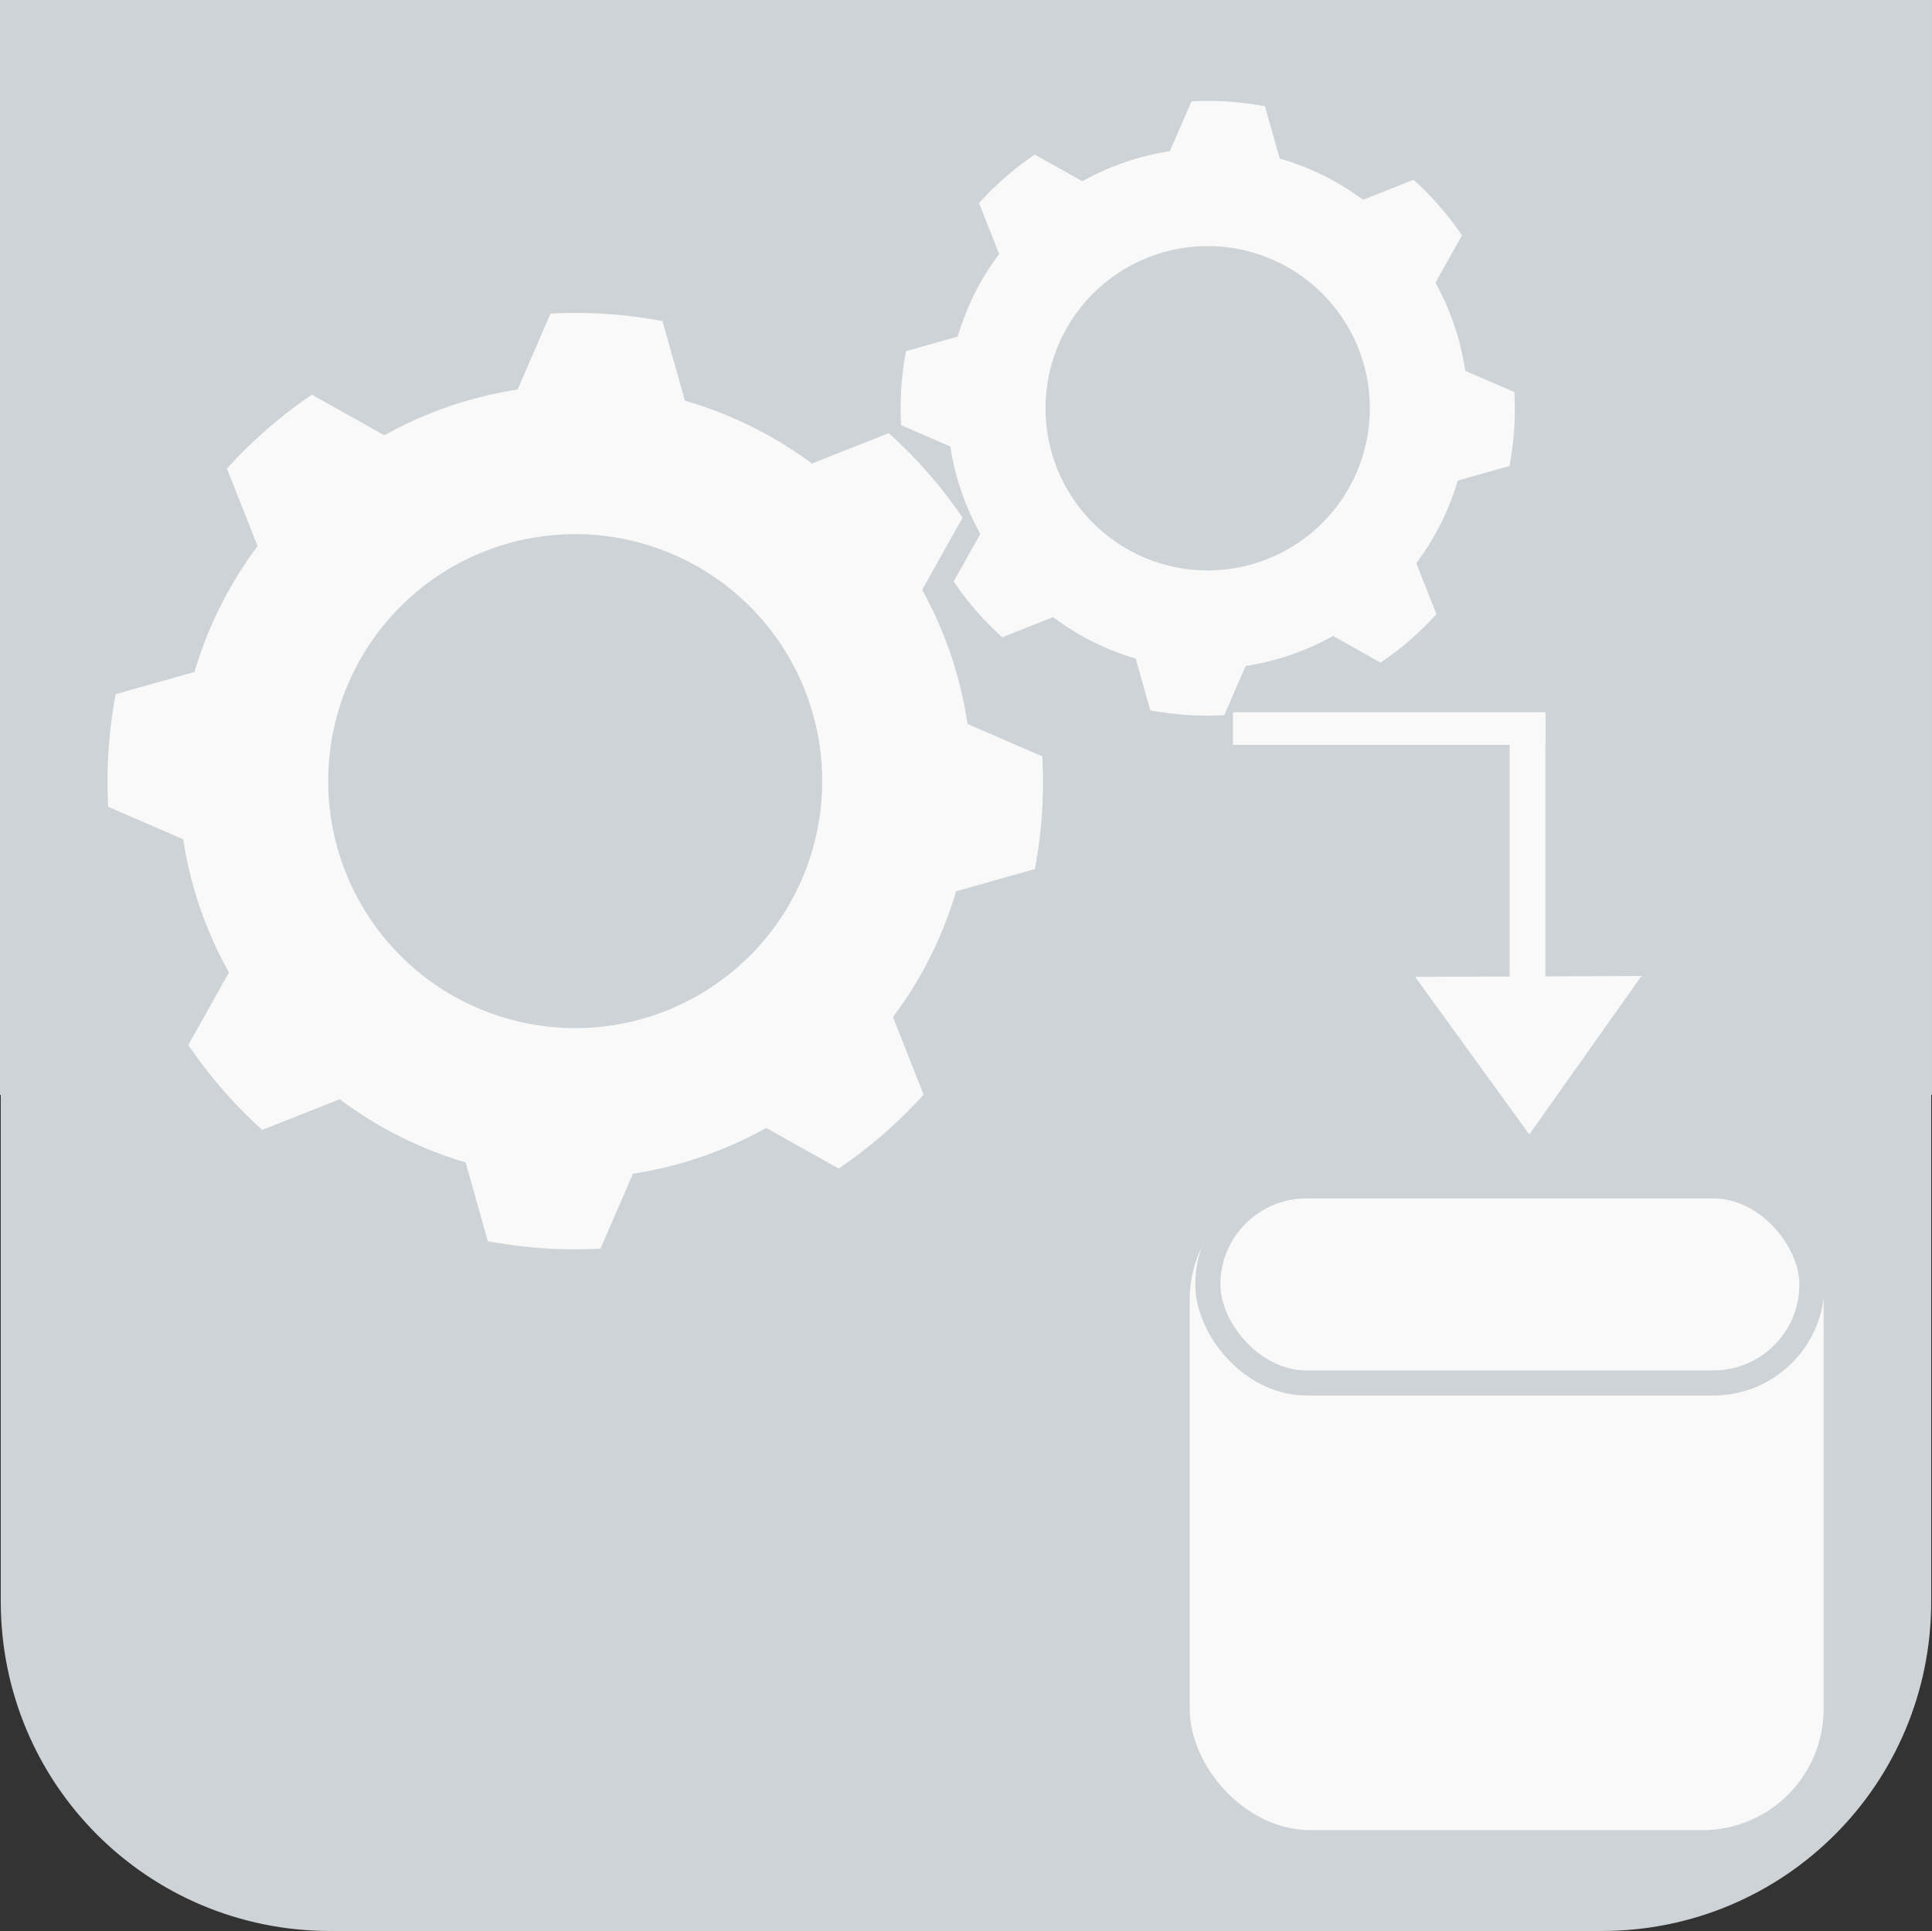 <?xml version="1.0" encoding="UTF-8" standalone="no"?>
<!-- Created with Inkscape (http://www.inkscape.org/) -->

<svg
   width="307.825"
   height="307.7"
   viewBox="0 0 307.825 307.7"
   version="1.1"
   id="svg1"
   inkscape:version="1.3.2 (091e20e, 2023-11-25, custom)"
   sodipodi:docname="Indicators.svg"
   xml:space="preserve"
   xmlns:inkscape="http://www.inkscape.org/namespaces/inkscape"
   xmlns:sodipodi="http://sodipodi.sourceforge.net/DTD/sodipodi-0.dtd"
   xmlns="http://www.w3.org/2000/svg"
   xmlns:svg="http://www.w3.org/2000/svg"><rect x="0" y="0" width="307.825" height="307.7" fill="#333333" stroke="none"/><sodipodi:namedview
     id="namedview1"
     pagecolor="#ffffff"
     bordercolor="#000000"
     borderopacity="0.25"
     inkscape:showpageshadow="2"
     inkscape:pageopacity="0.0"
     inkscape:pagecheckerboard="0"
     inkscape:deskcolor="#d1d1d1"
     inkscape:document-units="px"
     inkscape:zoom="0.35260418"
     inkscape:cx="2027.7695"
     inkscape:cy="2202.186"
     inkscape:window-width="1920"
     inkscape:window-height="1137"
     inkscape:window-x="1912"
     inkscape:window-y="7"
     inkscape:window-maximized="1"
     inkscape:current-layer="layer1" /><defs
     id="defs1" /><g
     inkscape:label="Layer 1"
     inkscape:groupmode="layer"
     id="layer1"
     style="display:inline"
     transform="translate(-3379.76,-1051.251)"><g
       id="g37"
       transform="translate(870.665,-510.487)"><path
         id="rect1-3-4-4-7-6-1-2"
         style="display:inline;fill:#cdd3d7;fill-opacity:1;stroke:#cdd3d7;stroke-width:0.753;stroke-opacity:1"
         d="m 2561.735,1869.062 c -28.886,0 -52.141,-23.255 -52.141,-52.141 v -81.094 h -0.123 v -173.713 h 307.072 v 173.713 h -0.125 v 81.094 c 0,28.886 -23.253,52.141 -52.139,52.141 z" /><g
         id="g36"
         transform="translate(-4.4059213e-5,3.071652e-5)"><g
           id="g24-7-8-9"
           transform="rotate(-8.106,9982.842,-8169.602)"><path
             id="path23-3-0-2"
             style="fill:#f9f9f9;fill-opacity:1;stroke:none;stroke-width:112.453;stroke-dasharray:none;stroke-opacity:1;paint-order:fill markers stroke"
             d="m 1291.391,472.513 -6.896,11.244 a 63.17,63.17 0 0 0 -22.043,4.229 l -10.521,-8.035 a 74.701,74.701 0 0 0 -15.062,9.748 l 3.096,12.918 a 63.17,63.17 0 0 0 -12.787,18.438 l -12.922,1.73 a 74.701,74.701 0 0 0 -3.709,17.607 l 11.088,6.801 a 63.17,63.17 0 0 0 4.229,22.043 l -8.037,10.521 a 74.701,74.701 0 0 0 9.75,15.061 l 12.918,-3.094 a 63.17,63.17 0 0 0 18.436,12.787 l 1.728,12.92 a 74.701,74.701 0 0 0 17.611,3.709 l 6.801,-11.086 a 63.17,63.17 0 0 0 22.043,-4.229 l 10.52,8.037 a 74.701,74.701 0 0 0 15.062,-9.75 l -3.094,-12.918 a 63.17,63.17 0 0 0 12.787,-18.438 l 12.92,-1.729 a 74.701,74.701 0 0 0 3.709,-17.609 l -11.072,-6.793 a 63.17,63.17 0 0 0 -4.141,-22.184 l 8.002,-10.477 a 74.701,74.701 0 0 0 -9.744,-14.99 l -12.812,3.07 a 63.17,63.17 0 0 0 -18.615,-12.76 l -1.75,-13.066 a 74.701,74.701 0 0 0 -17.492,-3.707 z m -6.611,34.957 a 39.356,39.356 0 0 1 39.357,39.357 39.356,39.356 0 0 1 -39.357,39.355 39.356,39.356 0 0 1 -39.355,-39.355 39.356,39.356 0 0 1 39.355,-39.357 z" /><path
             id="path23-6-1-6-0"
             style="fill:#f9f9f9;fill-opacity:1;stroke:none;stroke-width:73.829;stroke-dasharray:none;stroke-opacity:1;paint-order:fill markers stroke"
             d="m 1397.264,453.427 -4.528,7.382 a 41.473,41.473 0 0 0 -14.472,2.776 l -6.908,-5.275 a 49.043,49.043 0 0 0 -9.889,6.4 l 2.033,8.481 a 41.473,41.473 0 0 0 -8.395,12.105 l -8.484,1.136 a 49.043,49.043 0 0 0 -2.435,11.56 l 7.28,4.465 a 41.473,41.473 0 0 0 2.776,14.472 l -5.277,6.908 a 49.043,49.043 0 0 0 6.401,9.888 l 8.481,-2.031 a 41.473,41.473 0 0 0 12.103,8.395 l 1.135,8.482 a 49.043,49.043 0 0 0 11.562,2.435 l 4.465,-7.278 a 41.473,41.473 0 0 0 14.472,-2.776 l 6.906,5.277 a 49.043,49.043 0 0 0 9.889,-6.401 l -2.031,-8.481 a 41.473,41.473 0 0 0 8.395,-12.105 l 8.482,-1.135 a 49.043,49.043 0 0 0 2.435,-11.561 l -7.269,-4.46 a 41.473,41.473 0 0 0 -2.719,-14.564 l 5.254,-6.878 a 49.043,49.043 0 0 0 -6.397,-9.842 l -8.412,2.016 a 41.473,41.473 0 0 0 -12.221,-8.377 l -1.149,-8.579 a 49.043,49.043 0 0 0 -11.484,-2.434 z m -4.34,22.95 a 25.838,25.838 0 0 1 25.839,25.839 25.838,25.838 0 0 1 -25.839,25.838 25.838,25.838 0 0 1 -25.838,-25.838 25.838,25.838 0 0 1 25.838,-25.839 z" /></g><rect
           style="fill:none;fill-opacity:1;stroke:#f9f9f9;stroke-width:4.626;stroke-dasharray:none;stroke-opacity:1;paint-order:fill markers stroke"
           id="rect11-1-8-4-5-0"
           width="45.154"
           height="0.573"
           x="2707.861"
           y="1677.54" /><rect
           style="fill:none;fill-opacity:1;stroke:#f9f9f9;stroke-width:4.937;stroke-dasharray:none;stroke-opacity:1;paint-order:fill markers stroke"
           id="rect11-5-1-8-2-5-5"
           width="38.38"
           height="0.768"
           x="1678.029"
           y="-2752.854"
           transform="rotate(90)" /><path
           sodipodi:type="star"
           style="fill:#f9f9f9;fill-opacity:1;stroke:#f9f9f9;stroke-width:5.278;stroke-dasharray:none;stroke-opacity:1;paint-order:fill markers stroke"
           id="path11-0-6-9-7-0"
           inkscape:flatsided="true"
           sodipodi:sides="3"
           sodipodi:cx="1724.0035"
           sodipodi:cy="253.80643"
           sodipodi:r1="36.286163"
           sodipodi:r2="18.143082"
           sodipodi:arg1="-0.52857171"
           sodipodi:arg2="0.51862584"
           inkscape:rounded="0"
           inkscape:randomized="0"
           d="m 1755.338,235.507 -31.154,54.585 -31.695,-54.272 z"
           inkscape:transform-center-x="0.034694859"
           inkscape:transform-center-y="3.0174881"
           transform="matrix(0.501,0,0,0.404,1888.927,1623.184)" /><rect
           style="display:inline;fill:#f9f9f9;fill-opacity:1;stroke:#f9f9f9;stroke-width:5.278;stroke-dasharray:none;stroke-opacity:1;paint-order:fill markers stroke"
           id="rect13-6-58-8-5-6-8"
           width="95.716"
           height="98.552"
           x="2701.29"
           y="1752.177"
           ry="16.662" /><rect
           style="display:inline;fill:#000000;fill-opacity:0;stroke:#cdd3d7;stroke-width:4;stroke-dasharray:none;stroke-opacity:1;paint-order:fill markers stroke"
           id="rect13-6-3-7-8-6-0-5"
           width="96.252"
           height="31.406"
           x="2701.539"
           y="1750.706"
           ry="15.703" /></g></g></g></svg>
